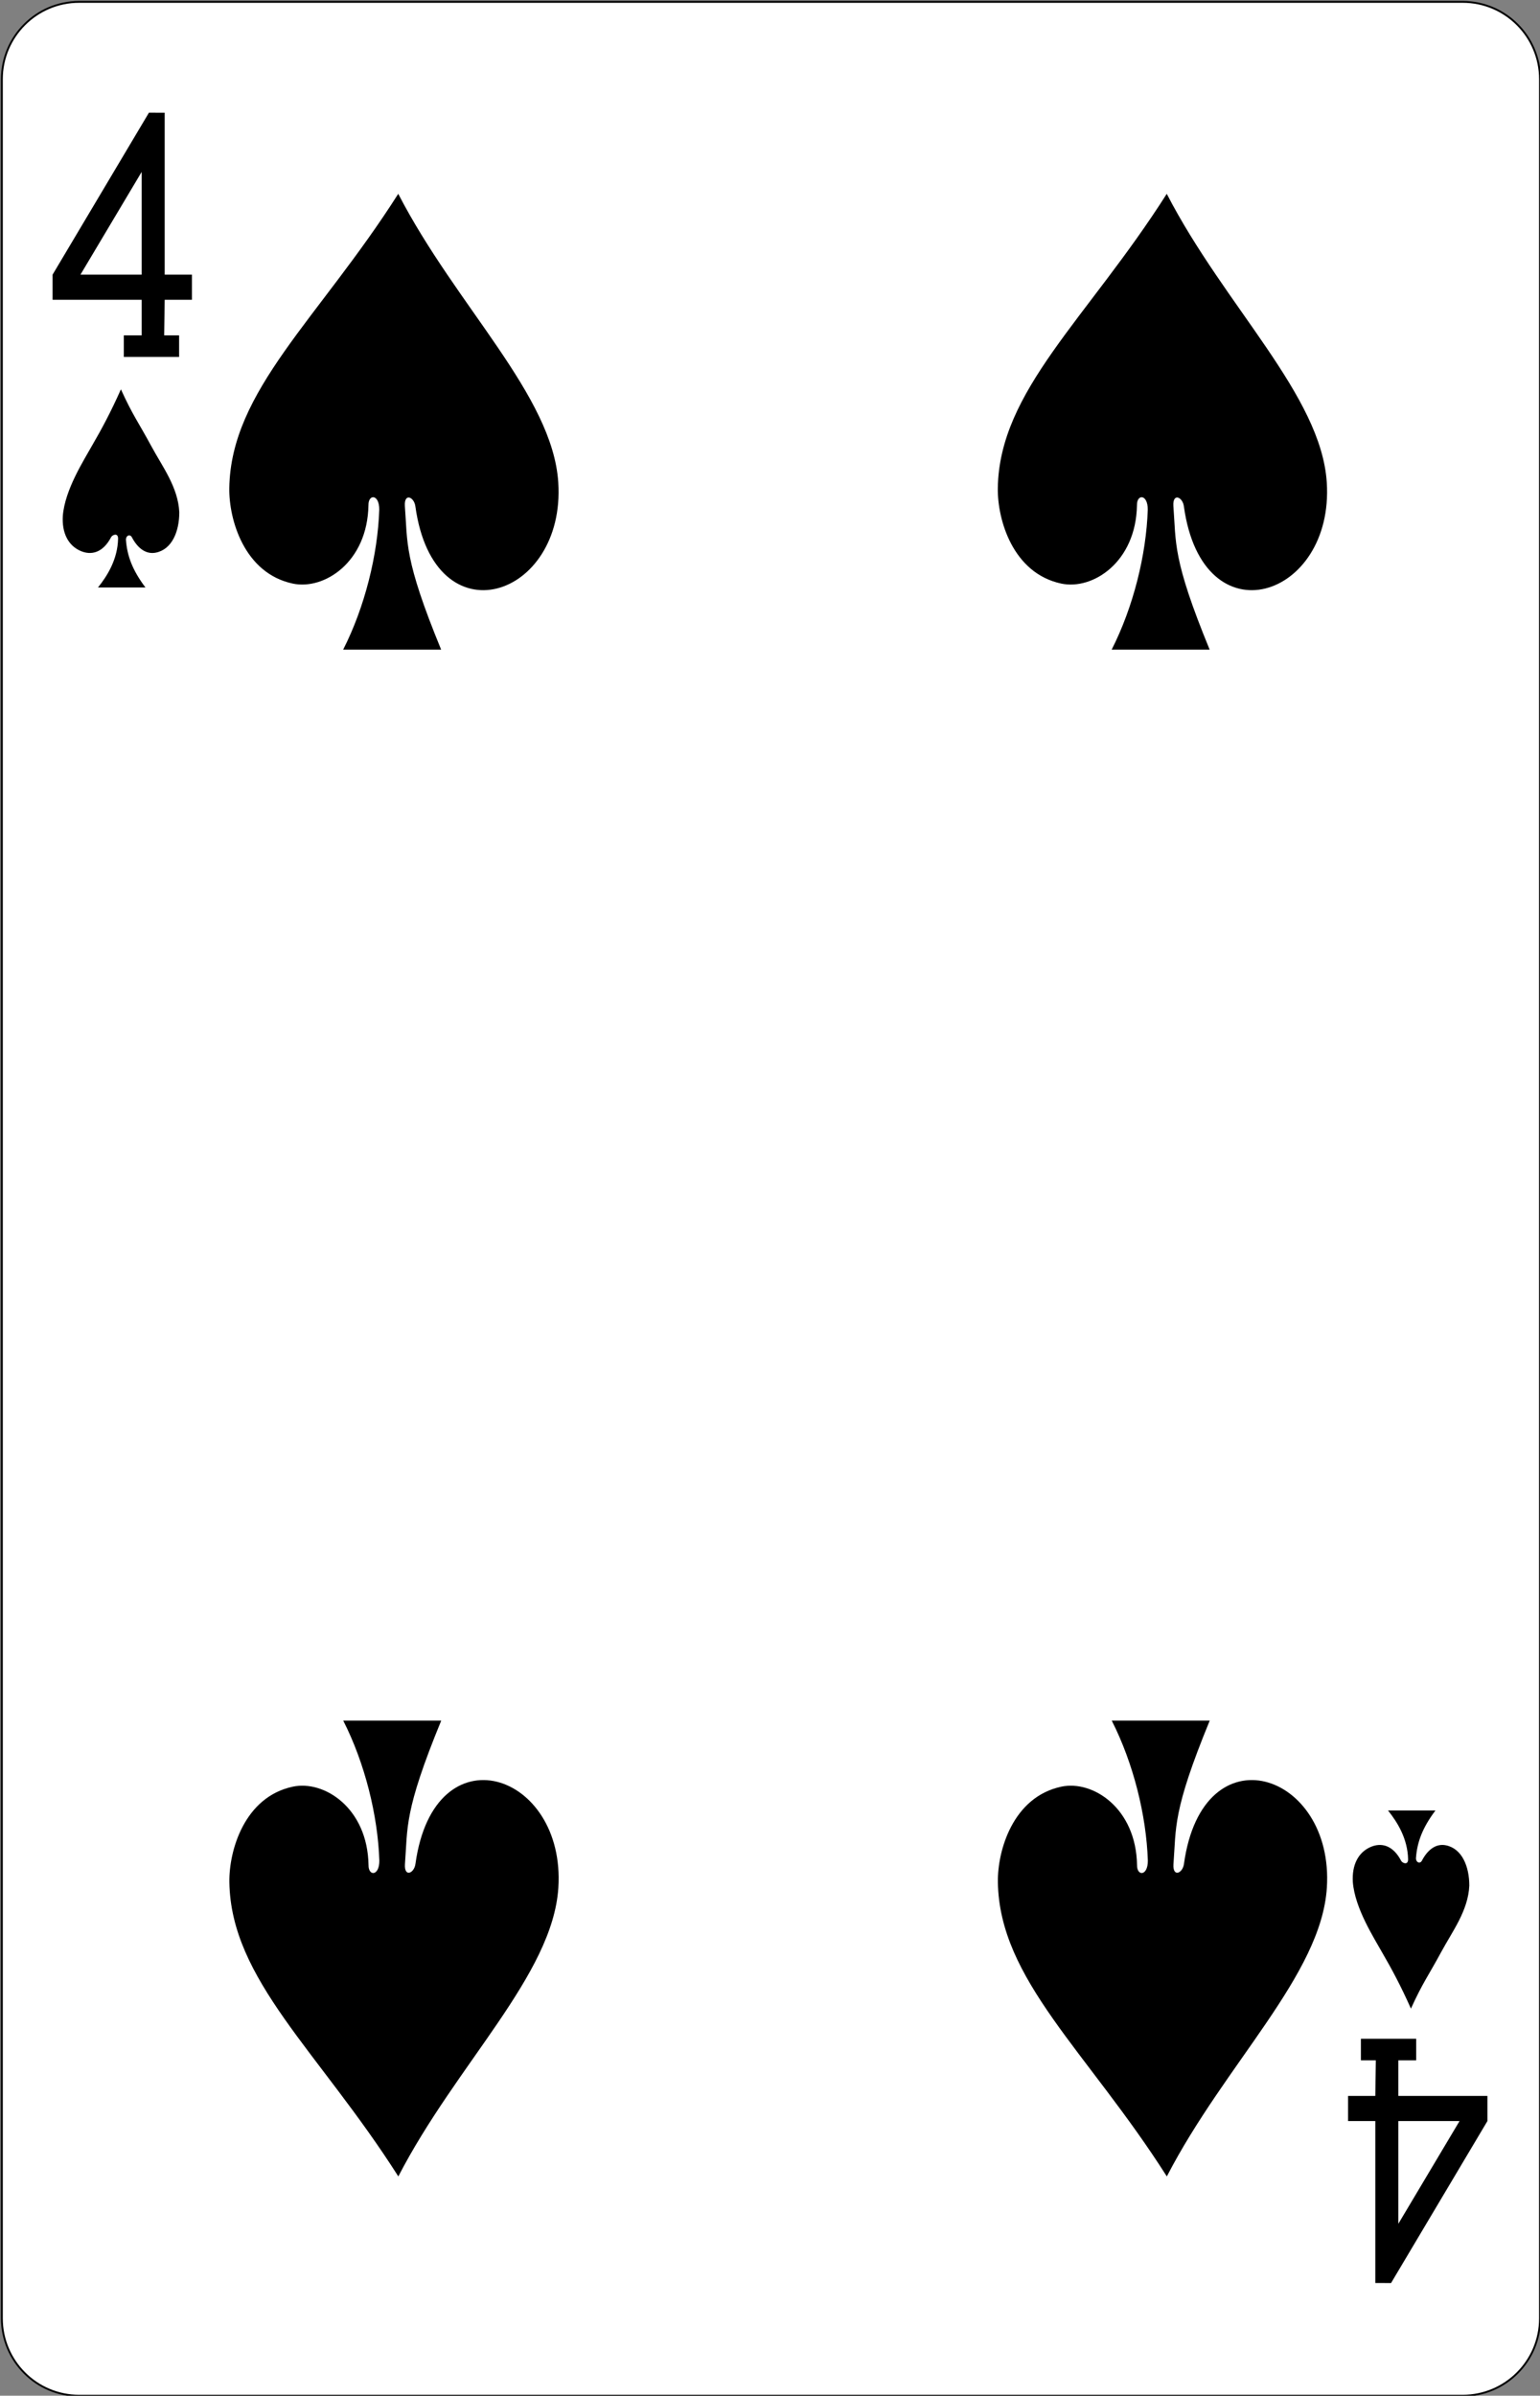 <?xml version="1.0" encoding="UTF-8" standalone="no"?><!-- Generator: Gravit.io --><svg xmlns="http://www.w3.org/2000/svg" xmlns:xlink="http://www.w3.org/1999/xlink" style="isolation:isolate" viewBox="-14.898 743.502 823.997 1280.997" width="823.997pt" height="1280.997pt"><rect x="-14.898" y="743.502" width="823.997" height="1280.997" fill="#808080" stroke="none"/><defs><clipPath id="_clipPath_whYvnp2mCTstE7ckaFI6wG7UQ49W2Wmn"><rect x="-14.898" y="743.502" width="823.997" height="1280.997"/></clipPath></defs><g clip-path="url(#_clipPath_whYvnp2mCTstE7ckaFI6wG7UQ49W2Wmn)"><g><g><g><g><g><path d="M 27.454 744.5 L 767.746 744.5 C 790.57 744.5 809.1 763.03 809.1 785.854 L 809.1 1983.146 C 809.1 2005.97 790.57 2024.5 767.746 2024.5 L 27.454 2024.5 C 4.63 2024.5 -13.9 2005.97 -13.9 1983.146 L -13.9 785.854 C -13.9 763.03 4.63 744.5 27.454 744.5 Z" style="stroke:none;fill:#FFFFFF;stroke-miterlimit:10;"/><path d="M 27.454 744.5 L 767.746 744.5 C 790.57 744.5 809.1 763.03 809.1 785.854 L 809.1 1983.146 C 809.1 2005.97 790.57 2024.5 767.746 2024.5 L 27.454 2024.5 C 4.63 2024.5 -13.9 2005.97 -13.9 1983.146 L -13.9 785.854 C -13.9 763.03 4.63 744.5 27.454 744.5 Z" style="fill:none;stroke:#000000;stroke-width:0.997;stroke-miterlimit:2;"/><g><path d=" M 51.357 934.366 L 51.357 922.818 L 60.887 922.818 L 60.887 903.787 L 13.235 903.787 L 13.235 890.359 L 64.795 803.75 L 73.221 803.782 L 73.221 890.359 L 87.796 890.359 L 87.796 903.787 L 73.221 903.787 L 72.94 922.818 L 80.929 922.818 L 80.929 934.366 L 51.357 934.366 Z  M 60.887 835.447 L 28.151 890.359 L 60.887 890.359 L 60.887 835.447 Z " fill="rgb(0,0,0)"/><path d=" M 742.843 1833.633 L 742.843 1845.181 L 733.313 1845.181 L 733.313 1864.213 L 780.965 1864.213 L 780.965 1877.64 L 729.405 1964.25 L 720.98 1964.218 L 720.98 1877.64 L 706.404 1877.64 L 706.404 1864.213 L 720.98 1864.213 L 721.26 1845.181 L 713.271 1845.181 L 713.271 1833.633 L 742.843 1833.633 Z  M 733.313 1932.553 L 766.049 1877.64 L 733.313 1877.64 L 733.313 1932.553 Z " fill="rgb(0,0,0)"/></g></g></g></g><path d=" M 188.03 1016.007 C 188.085 1007.692 182.18 1007.533 182.247 1013.602 C 181.752 1044.097 158.59 1059.113 141.763 1055.551 C 115.823 1050.06 107.543 1021.388 107.791 1004.503 C 108.555 952.384 155.674 913.952 198.192 847.137 C 229.346 907.444 280.766 954.811 283.81 1001.429 C 287.857 1063.407 217.415 1086.525 207.357 1014.289 C 206.708 1009.186 201.312 1006.895 201.731 1014.022 C 203.259 1033.819 201.086 1042.065 221.144 1090.866 L 168.712 1090.866 C 180.324 1068.063 187.239 1040.068 188.03 1016.007 L 188.03 1016.007 Z " fill="rgb(0,0,0)"/><path d=" M 599.23 1016.007 C 599.285 1007.692 593.38 1007.533 593.447 1013.602 C 592.952 1044.097 569.79 1059.113 552.963 1055.551 C 527.023 1050.06 518.743 1021.388 518.991 1004.503 C 519.755 952.384 566.874 913.952 609.392 847.137 C 640.546 907.444 691.966 954.811 695.01 1001.429 C 699.057 1063.407 628.615 1086.525 618.557 1014.289 C 617.908 1009.186 612.512 1006.895 612.931 1014.022 C 614.459 1033.819 612.286 1042.065 632.344 1090.866 L 579.912 1090.866 C 591.524 1068.063 598.439 1040.068 599.23 1016.007 L 599.23 1016.007 Z " fill="rgb(0,0,0)"/><path d=" M 188.07 1738.378 C 188.125 1746.694 182.22 1746.853 182.287 1740.783 C 181.792 1710.288 158.63 1695.272 141.803 1698.834 C 115.863 1704.325 107.583 1732.997 107.83 1749.882 C 108.594 1802.001 155.714 1840.433 198.232 1907.248 C 229.386 1846.941 280.806 1799.574 283.85 1752.956 C 287.897 1690.978 217.455 1667.86 207.397 1740.096 C 206.748 1745.199 201.352 1747.49 201.771 1740.363 C 203.299 1720.566 201.126 1712.32 221.184 1663.519 L 168.752 1663.519 C 180.364 1686.322 187.279 1714.317 188.07 1738.378 L 188.07 1738.378 Z " fill="rgb(0,0,0)"/><path d=" M 599.27 1738.378 C 599.325 1746.694 593.42 1746.853 593.487 1740.783 C 592.991 1710.288 569.83 1695.272 553.003 1698.834 C 527.063 1704.325 518.783 1732.997 519.03 1749.882 C 519.794 1802.001 566.914 1840.433 609.432 1907.248 C 640.586 1846.941 692.006 1799.574 695.05 1752.956 C 699.097 1690.978 628.655 1667.86 618.597 1740.096 C 617.948 1745.199 612.552 1747.49 612.971 1740.363 C 614.499 1720.566 612.326 1712.32 632.384 1663.519 L 579.952 1663.519 C 591.564 1686.322 598.479 1714.317 599.27 1738.378 L 599.27 1738.378 Z " fill="rgb(0,0,0)"/><path d=" M 48.281 1031.562 C 48.318 1027.985 44.98 1029.655 44.528 1030.781 C 40.24 1038.932 33.966 1040.829 27.761 1037.89 C 21.614 1034.979 18.16 1028.529 18.714 1019.327 C 19.858 1005.214 29.905 989.772 34.77 981.042 C 39.386 973.12 44.459 963.71 49.8 951.674 C 56.058 965.48 59.234 969.41 66.041 982.016 C 72.036 993.118 80.392 1003.991 81.037 1017.412 C 81.037 1027.612 77.181 1037.247 68.504 1039.002 C 63.596 1039.995 58.997 1037.189 55.587 1030.64 C 54.548 1028.971 52.457 1029.841 52.492 1032.126 C 53.101 1040.719 56.015 1048.477 62.924 1057.625 L 37.533 1057.625 C 42.731 1051.156 48.035 1042.421 48.281 1031.562 L 48.281 1031.562 Z " fill="rgb(0,0,0)"/><path d=" M 738.52 1737.633 C 738.557 1741.21 735.219 1739.54 734.768 1738.414 C 730.479 1730.263 724.206 1728.366 718 1731.305 C 711.853 1734.216 708.399 1740.666 708.953 1749.868 C 710.097 1763.981 720.144 1779.423 725.009 1788.153 C 729.625 1796.075 734.698 1805.485 740.039 1817.521 C 746.297 1803.715 749.473 1799.785 756.28 1787.179 C 762.275 1776.077 770.631 1765.204 771.276 1751.783 C 771.276 1741.583 767.42 1731.948 758.743 1730.193 C 753.835 1729.2 749.236 1732.006 745.826 1738.555 C 744.787 1740.224 742.697 1739.354 742.732 1737.069 C 743.34 1728.476 746.254 1720.718 753.163 1711.57 L 727.772 1711.57 C 732.971 1718.039 738.275 1726.774 738.52 1737.633 L 738.52 1737.633 Z " fill="rgb(0,0,0)"/></g></g></g></svg>